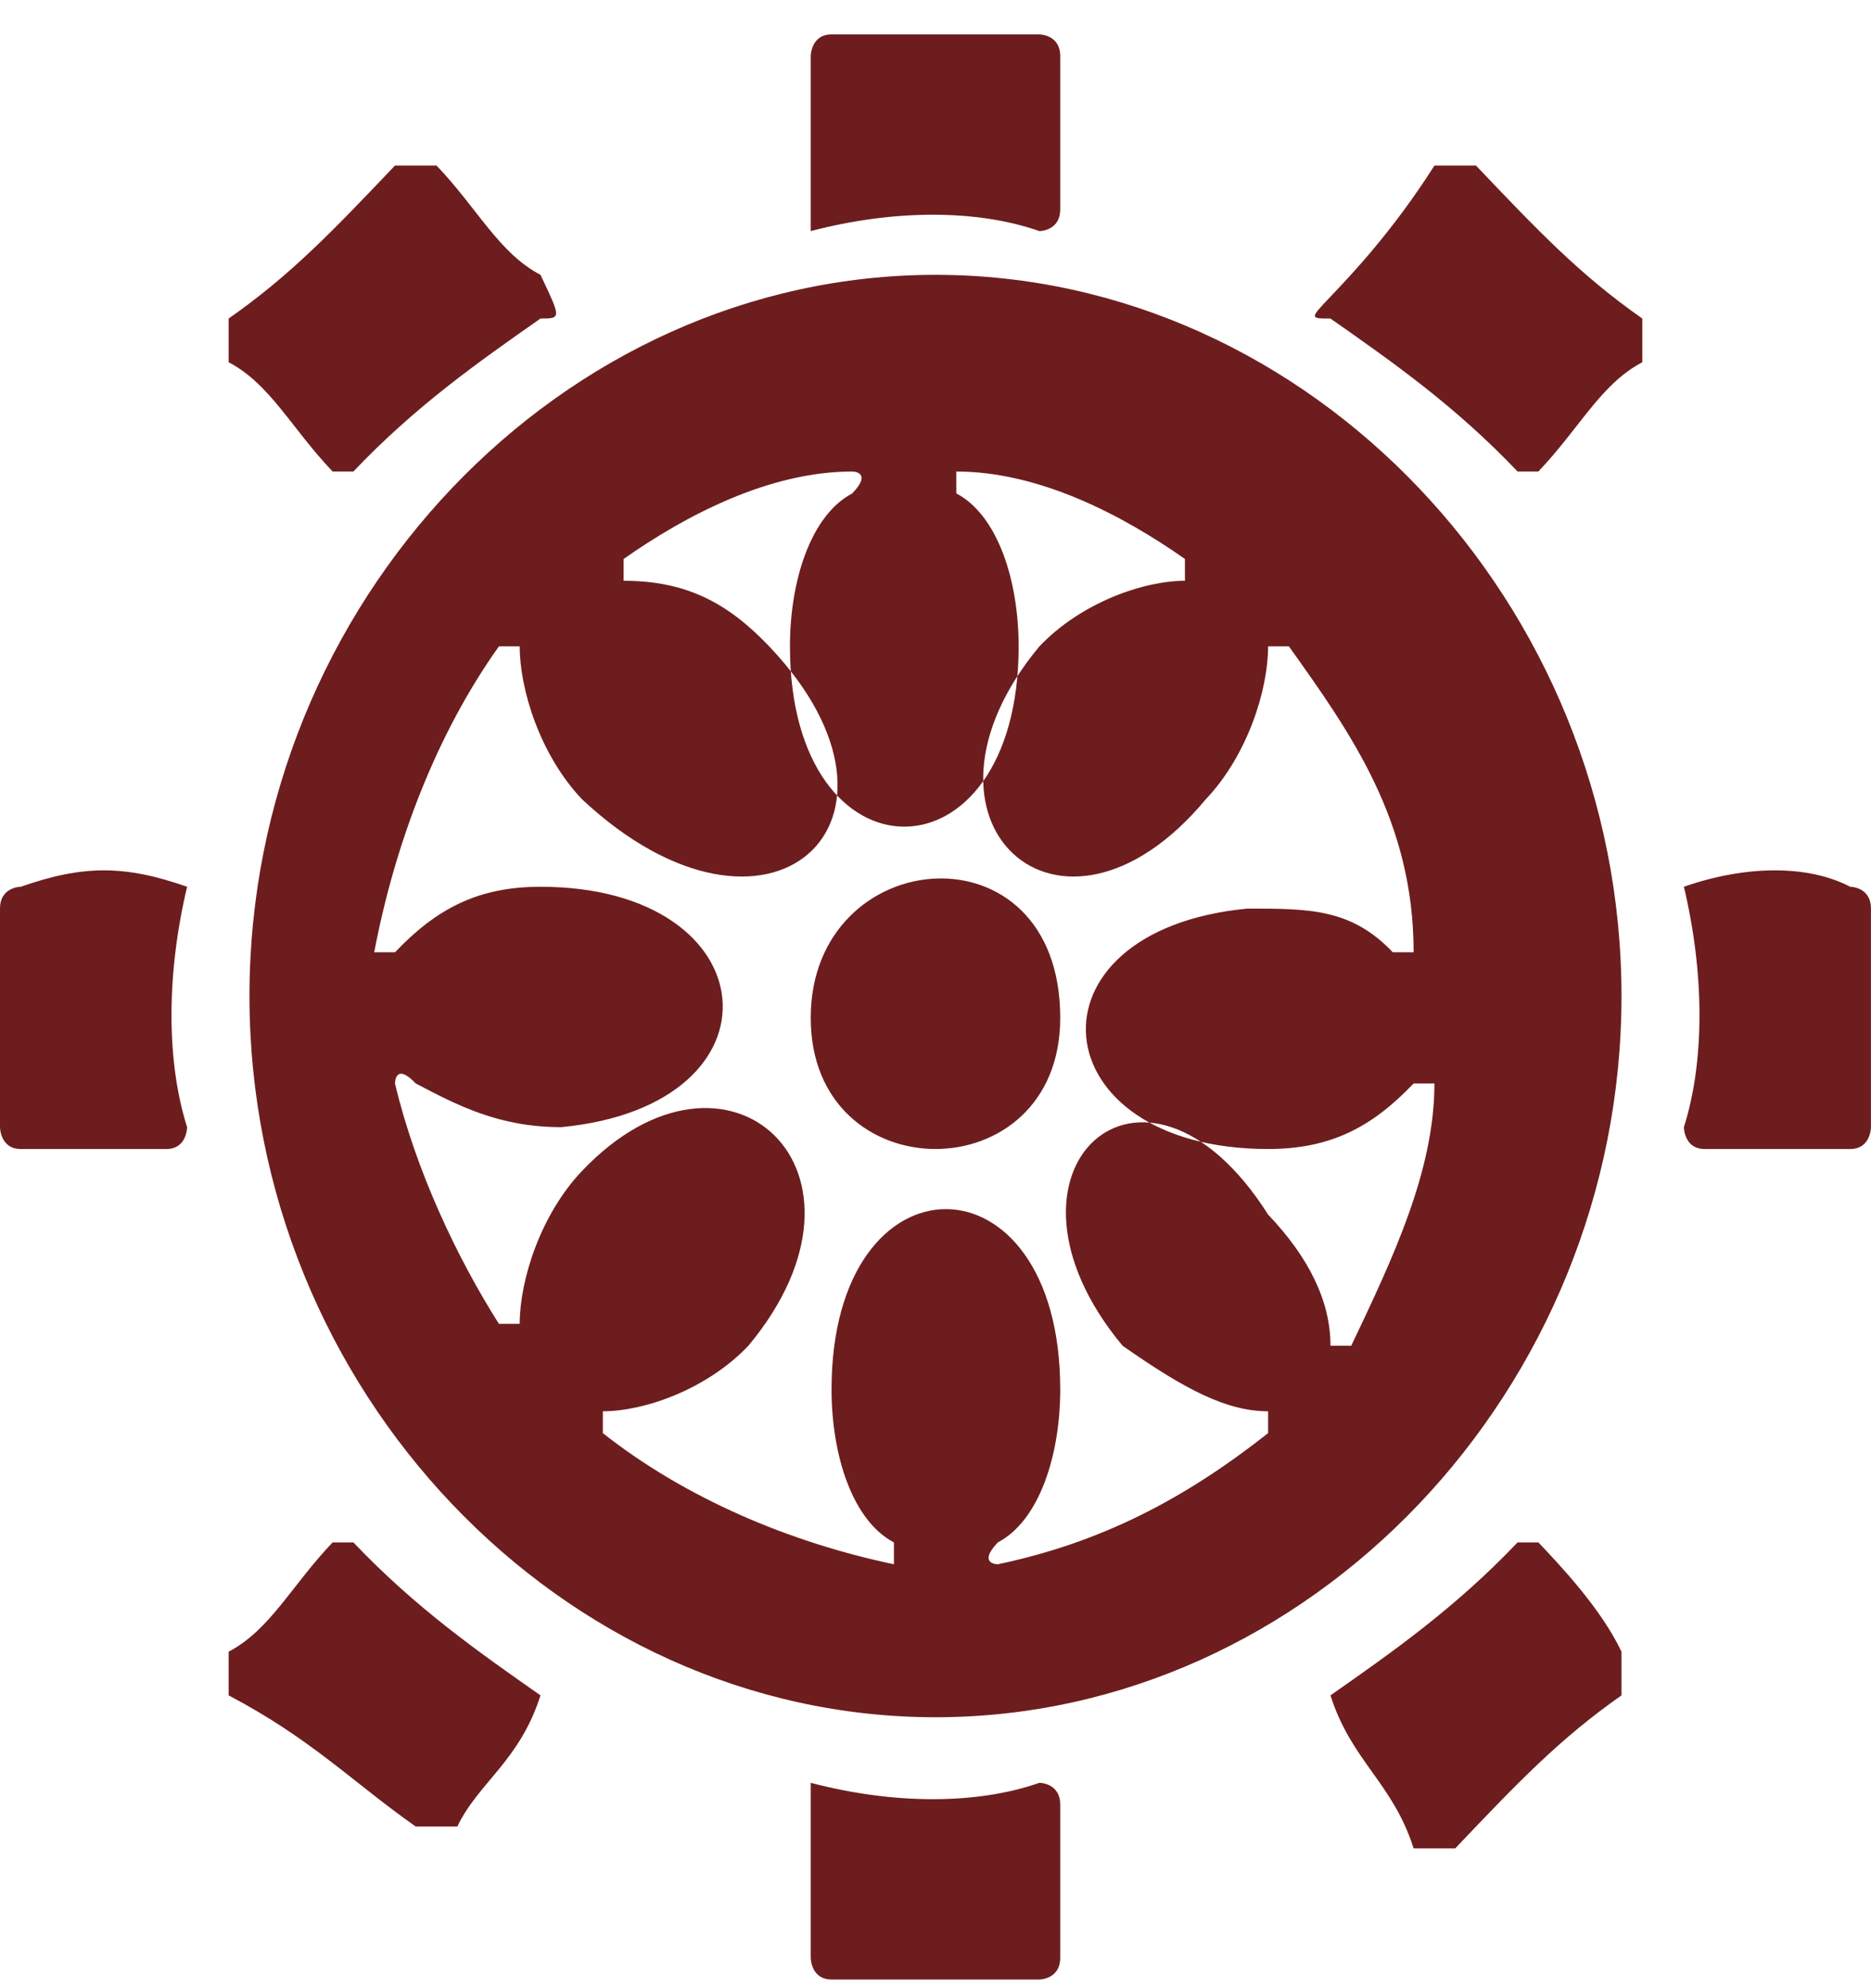 <svg width="48" height="51" viewBox="0 0 48 51" fill="none" xmlns="http://www.w3.org/2000/svg">
<path fill-rule="evenodd" clip-rule="evenodd" d="M27.2 26.11C27.2 30.595 20.799 30.595 20.799 26.11C20.799 21.625 27.2 21.065 27.2 26.11ZM13.866 43.489C12.266 42.368 10.666 41.247 9.066 39.565H8.533C7.466 40.686 6.933 41.807 5.866 42.368C5.866 42.929 5.866 42.929 5.866 43.489C8 44.611 9.066 45.732 10.666 46.853C11.2 46.853 11.2 46.853 11.733 46.853C12.266 45.732 13.333 45.171 13.866 43.489C14.399 43.489 14.399 43.489 13.866 43.489ZM34.133 43.489C35.733 42.368 37.333 41.247 38.933 39.565H39.466C39.999 40.126 41.066 41.247 41.599 42.368C41.599 42.929 41.599 42.929 41.599 43.489C39.999 44.611 38.933 45.732 37.333 47.414C36.8 47.414 36.8 47.414 36.266 47.414C35.733 45.732 34.666 45.171 34.133 43.489C33.599 43.489 33.599 43.489 34.133 43.489ZM20.799 45.732C22.933 46.292 25.066 46.292 26.666 45.732C26.666 45.732 27.2 45.732 27.2 46.292C27.2 47.414 27.2 49.096 27.2 50.217C27.2 50.777 26.666 50.777 26.666 50.777C25.066 50.777 22.933 50.777 21.333 50.777C20.799 50.777 20.799 50.217 20.799 50.217C20.799 49.096 20.799 47.414 20.799 45.732ZM13.866 8.171C12.266 9.292 10.666 10.413 9.066 12.095H8.533C7.466 10.974 6.933 9.853 5.866 9.292C5.866 8.731 5.866 8.731 5.866 8.171C7.466 7.05 8.533 5.928 10.133 4.247C10.666 4.247 10.666 4.247 11.2 4.247C12.266 5.368 12.8 6.489 13.866 7.05C14.399 8.171 14.399 8.171 13.866 8.171ZM4.8 22.747C4.266 24.989 4.266 27.232 4.8 28.913C4.8 28.913 4.8 29.474 4.266 29.474C3.2 29.474 1.6 29.474 0.533 29.474C-0 29.474 -0 28.913 -0 28.913C-0 27.232 -0 24.989 -0 23.307C-0 22.747 0.533 22.747 0.533 22.747C2.133 22.186 3.2 22.186 4.8 22.747C4.8 22.186 4.8 22.186 4.8 22.747ZM34.133 8.171C35.733 9.292 37.333 10.413 38.933 12.095H39.466C40.533 10.974 41.066 9.853 42.133 9.292C42.133 8.731 42.133 8.731 42.133 8.171C40.533 7.05 39.466 5.928 37.866 4.247C37.333 4.247 37.333 4.247 36.8 4.247C35.733 5.928 34.666 7.05 34.133 7.61C33.599 8.171 33.599 8.171 34.133 8.171ZM43.2 22.747C43.733 24.989 43.733 27.232 43.2 28.913C43.2 28.913 43.2 29.474 43.733 29.474C44.8 29.474 46.4 29.474 47.466 29.474C47.999 29.474 47.999 28.913 47.999 28.913C47.999 27.232 47.999 24.989 47.999 23.307C47.999 22.747 47.466 22.747 47.466 22.747C46.4 22.186 44.8 22.186 43.2 22.747C43.2 22.186 43.2 22.186 43.2 22.747ZM20.799 5.928C22.933 5.368 25.066 5.368 26.666 5.928C26.666 5.928 27.2 5.928 27.2 5.368C27.2 4.246 27.2 2.565 27.2 1.443C27.2 0.883 26.666 0.883 26.666 0.883C25.066 0.883 22.933 0.883 21.333 0.883C20.799 0.883 20.799 1.443 20.799 1.443C20.799 2.565 20.799 4.247 20.799 5.928ZM28.799 34.52C30.399 35.641 31.466 36.201 32.533 36.201C32.533 36.201 32.533 36.201 32.533 36.762C30.399 38.444 28.266 39.565 25.599 40.126C25.599 40.126 25.066 40.126 25.599 39.565C26.666 39.005 27.2 37.323 27.2 35.641C27.2 29.474 21.333 29.474 21.333 35.641C21.333 37.323 21.866 39.005 22.933 39.565V40.126C20.266 39.565 17.599 38.444 15.466 36.762V36.201C16.533 36.201 18.133 35.641 19.2 34.52C22.933 30.035 18.666 26.11 14.933 30.035C13.866 31.156 13.333 32.838 13.333 33.959C13.333 33.959 13.333 33.959 12.8 33.959C11.733 32.277 10.666 30.035 10.133 27.792C10.133 27.792 10.133 27.232 10.666 27.792C11.733 28.353 12.8 28.913 14.399 28.913C20.266 28.353 19.733 22.747 13.866 22.747C12.266 22.747 11.2 23.307 10.133 24.428H9.6C10.133 21.625 11.2 18.822 12.8 16.58H13.333C13.333 17.701 13.866 19.383 14.933 20.504C19.733 24.989 24 21.065 19.733 16.58C18.666 15.459 17.599 14.898 15.999 14.898C15.999 14.898 15.999 14.898 15.999 14.338C17.599 13.216 19.733 12.095 21.866 12.095C21.866 12.095 22.399 12.095 21.866 12.656C20.799 13.216 20.266 14.898 20.266 16.58C20.266 22.747 26.133 22.747 26.133 16.58C26.133 14.898 25.599 13.216 24.533 12.656V12.095C26.666 12.095 28.799 13.216 30.399 14.338V14.898C29.333 14.898 27.733 15.459 26.666 16.58C22.933 21.065 27.2 24.989 30.933 20.504C32 19.383 32.533 17.701 32.533 16.58C32.533 16.58 32.533 16.58 33.066 16.58C34.666 18.822 36.266 21.065 36.266 24.428C36.266 24.428 36.266 24.428 35.733 24.428C34.666 23.307 33.599 23.307 32 23.307C26.133 23.868 26.666 29.474 32.533 29.474C34.133 29.474 35.2 28.913 36.266 27.792H36.8C36.8 30.035 35.733 32.277 34.666 34.52H34.133C34.133 33.398 33.599 32.277 32.533 31.156C29.333 26.11 25.066 30.035 28.799 34.52ZM24 7.05C33.599 7.05 41.599 15.459 41.599 25.55C41.599 35.641 33.599 44.05 24 44.05C14.399 44.05 6.4 35.641 6.4 25.55C6.4 15.459 14.399 7.05 24 7.05Z" fill="#6D1D1D"/>
</svg>
